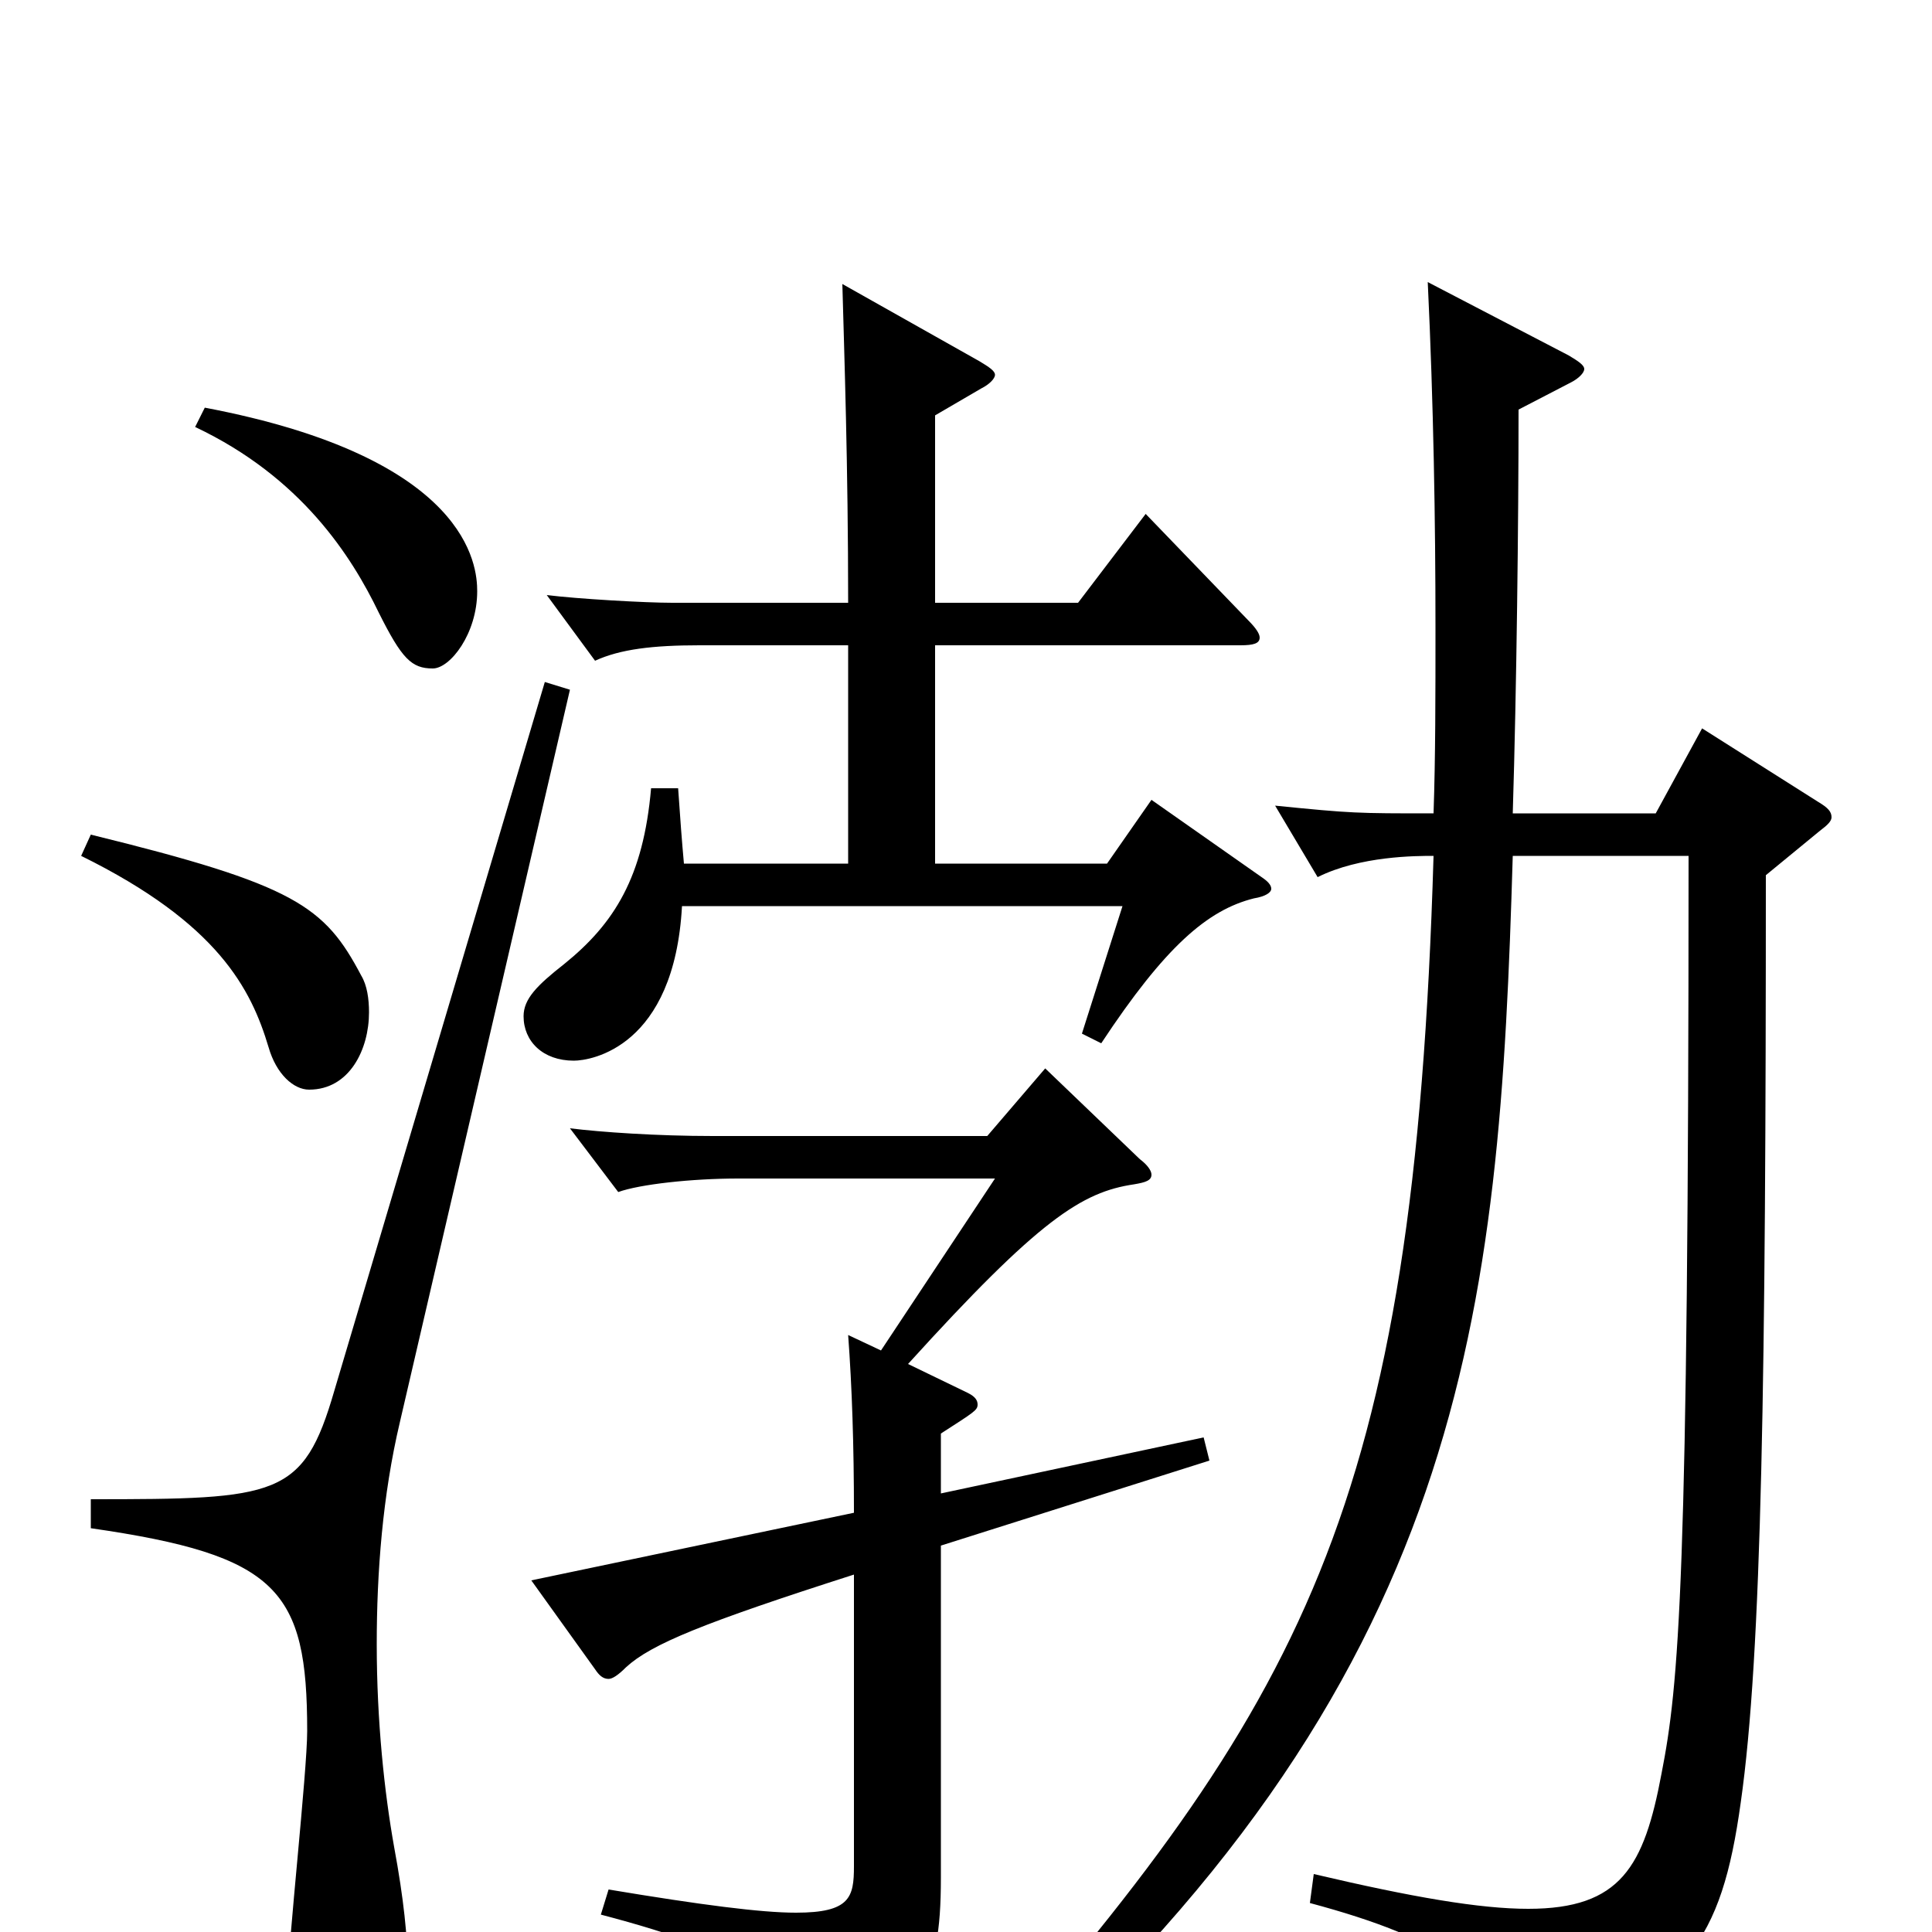 <svg xmlns="http://www.w3.org/2000/svg" viewBox="0 -1000 1000 1000">
	<path fill="#000000" d="M101 -779C156 -753 182 -712 196 -683C208 -659 213 -654 224 -654C233 -654 247 -672 247 -694C247 -707 243 -763 106 -789ZM596 -586L573 -553H484V-666H642C649 -666 652 -667 652 -670C652 -672 650 -675 646 -679L593 -734L558 -688H484V-785L508 -799C512 -801 515 -804 515 -806C515 -808 512 -810 507 -813L436 -853C437 -816 439 -759 439 -688H348C334 -688 299 -690 283 -692L308 -658C321 -664 338 -666 362 -666H439V-553H354C353 -564 352 -577 351 -592H337C333 -546 318 -522 292 -501C278 -490 271 -483 271 -474C271 -461 281 -451 297 -451C306 -451 349 -458 353 -531H581L560 -465L570 -460C603 -510 625 -529 649 -535C655 -536 658 -538 658 -540C658 -542 656 -544 653 -546ZM42 -557C113 -522 130 -488 139 -458C143 -444 152 -436 160 -436C181 -436 191 -457 191 -476C191 -483 190 -490 187 -495C168 -531 153 -542 47 -568ZM881 -623L857 -579H783C785 -644 786 -730 786 -788L813 -802C817 -804 820 -807 820 -809C820 -811 817 -813 812 -816L739 -854C742 -791 743 -730 743 -675C743 -640 743 -608 742 -579C702 -579 700 -579 660 -583L682 -546C704 -557 733 -557 742 -557C732 -218 675 -119 501 79L509 90C761 -130 776 -322 783 -557H874C874 -180 869 -128 860 -82C851 -34 839 -12 791 -12C766 -12 731 -18 680 -30L678 -15C749 4 770 23 778 52C780 60 782 64 787 64C789 64 792 63 796 61C873 30 891 5 901 -67C912 -144 914 -289 914 -547L942 -570C946 -573 948 -575 948 -577C948 -580 946 -582 941 -585ZM282 -647L173 -280C157 -225 144 -224 47 -224V-209C144 -195 159 -177 159 -104C159 -83 149 7 149 25C149 59 158 64 174 64C198 64 211 55 211 18C211 3 209 -17 204 -44C199 -72 195 -109 195 -149C195 -186 198 -226 207 -264L295 -643ZM623 -256L487 -227V-258C504 -269 506 -270 506 -273C506 -275 505 -277 501 -279L470 -294C538 -369 560 -383 587 -387C593 -388 596 -389 596 -392C596 -394 594 -397 590 -400L541 -447L511 -412H369C340 -412 311 -414 295 -416L320 -383C331 -387 358 -390 382 -390H515L456 -301L439 -309C441 -282 442 -252 442 -217L275 -182L308 -136C310 -133 312 -131 315 -131C317 -131 320 -133 324 -137C337 -149 364 -160 442 -185V-34C442 -18 440 -10 412 -10C394 -10 363 -14 315 -22L311 -9C391 12 400 26 405 54C406 59 408 62 412 62C415 62 418 61 423 59C476 40 487 27 487 -28V-200L626 -244Z"/>
</svg>